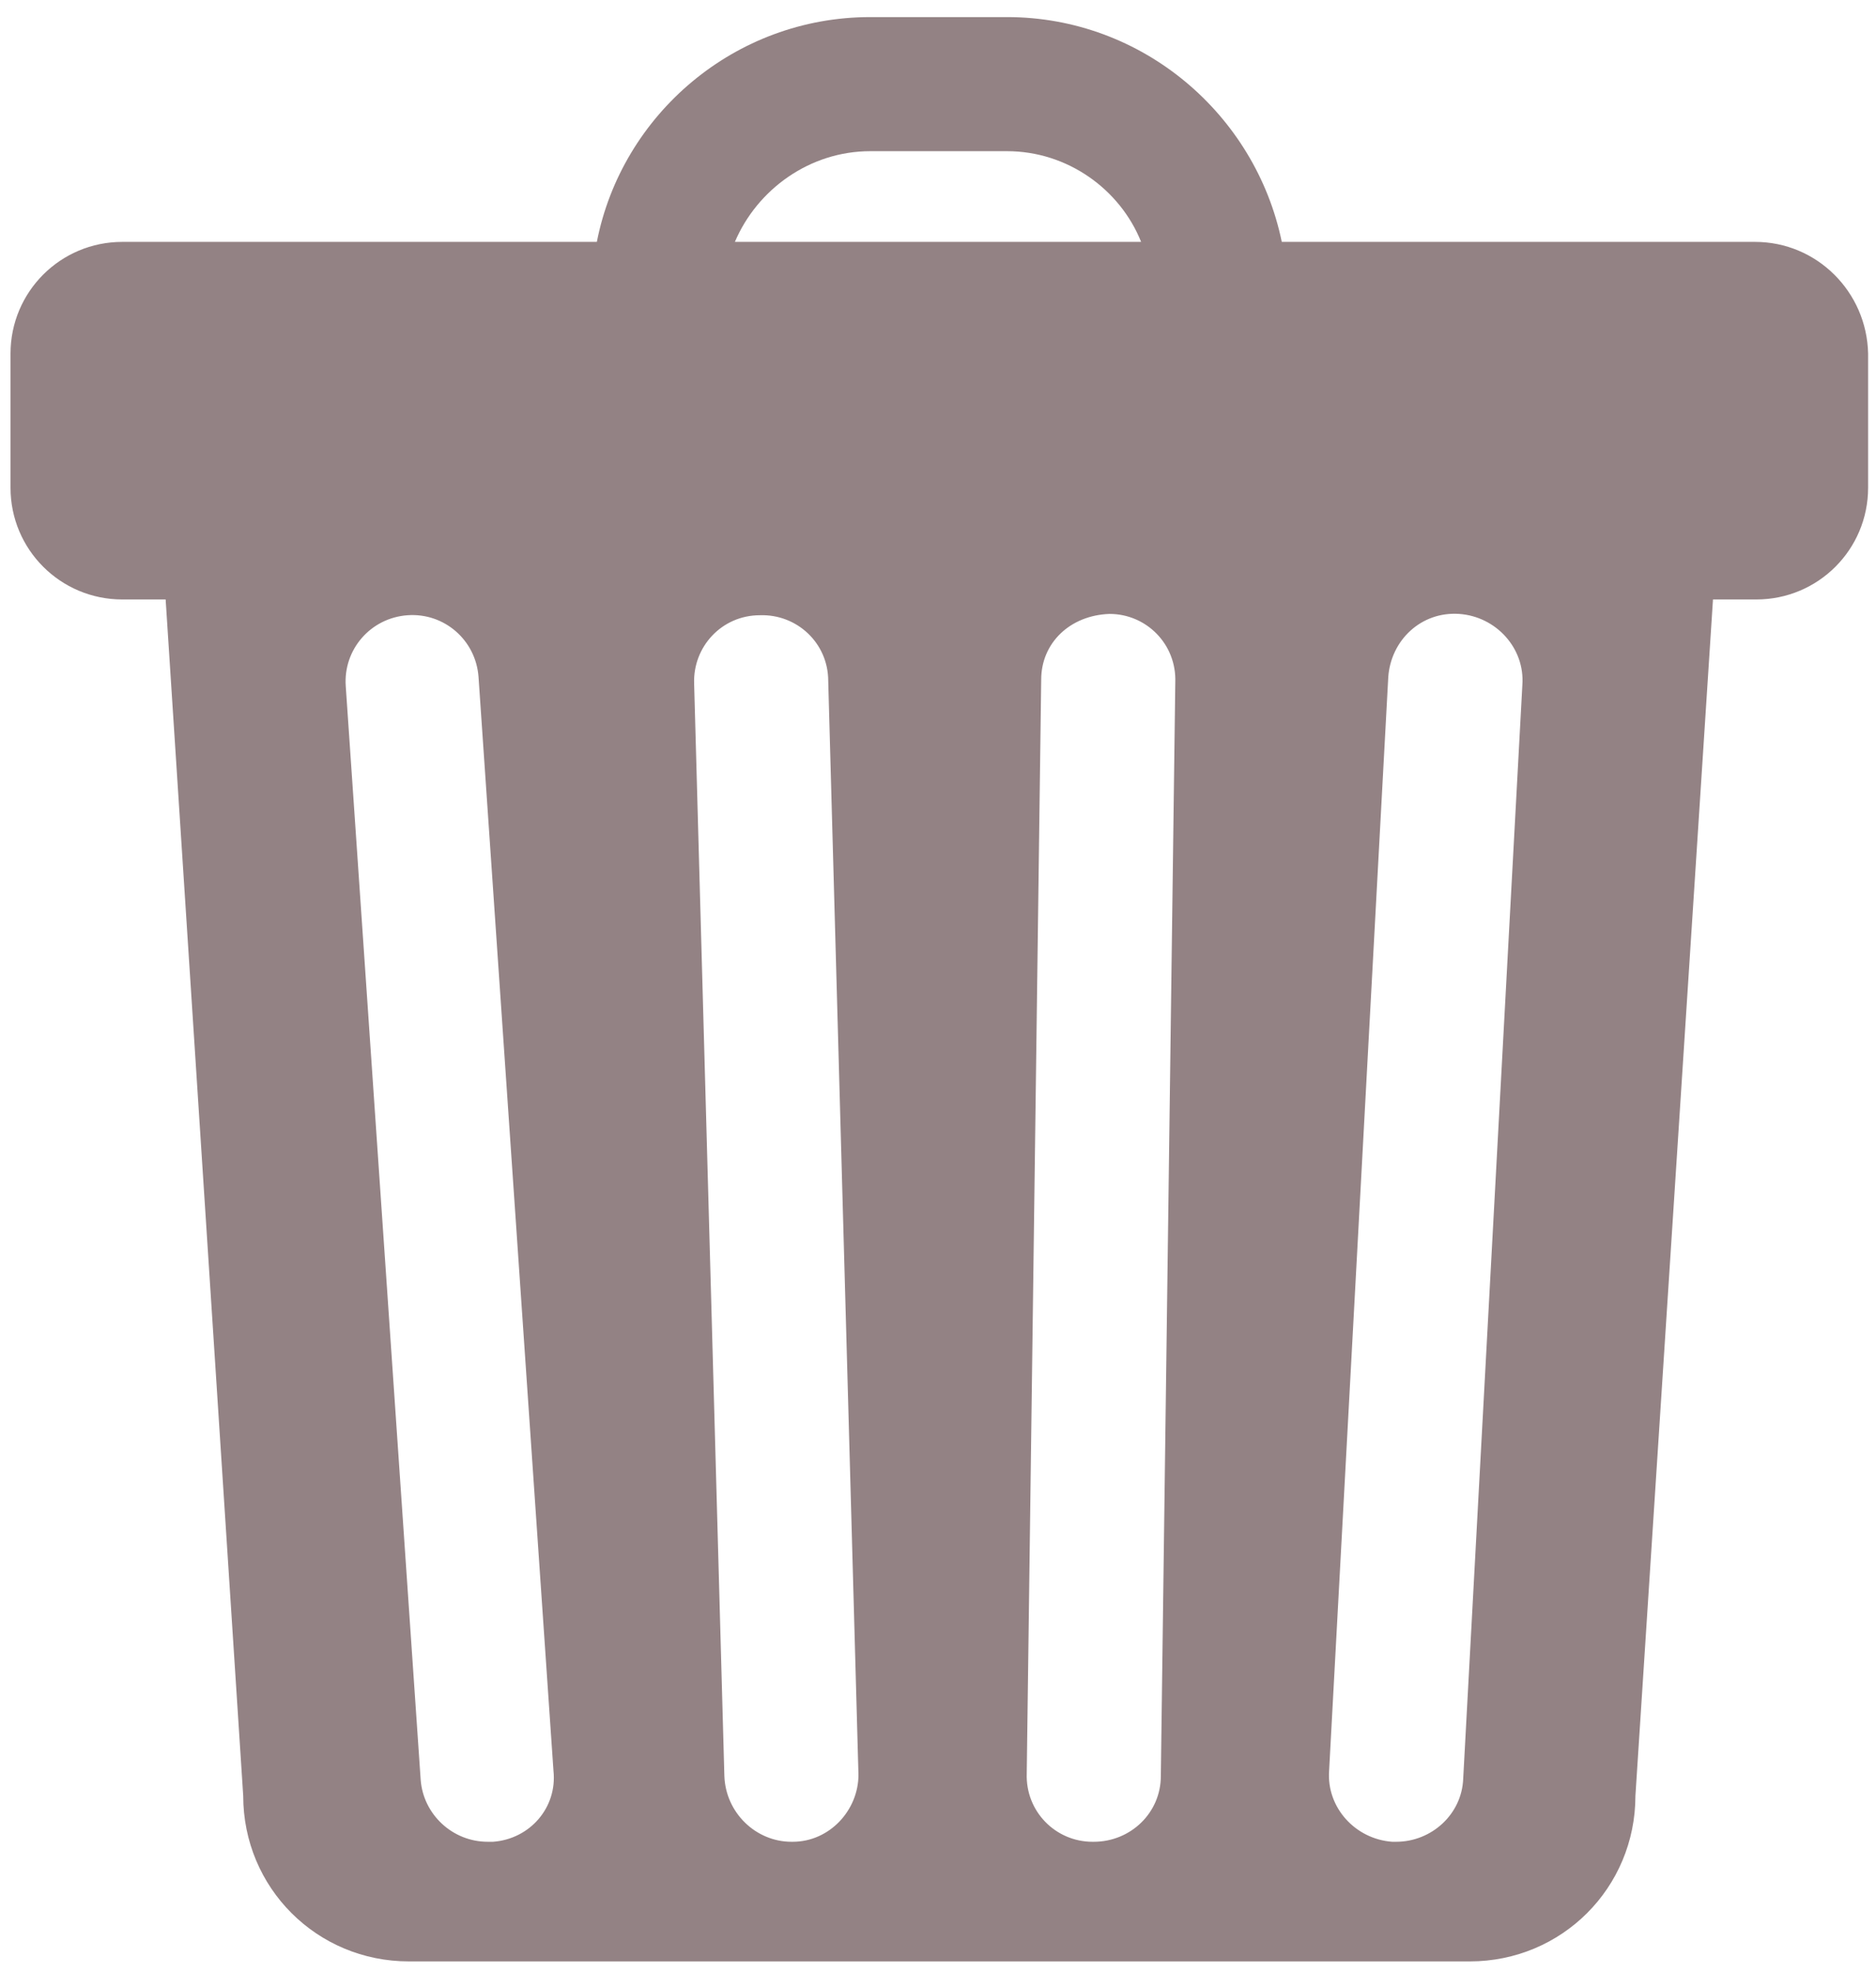 <?xml version="1.0" encoding="utf-8"?>
<!-- Generator: Adobe Illustrator 21.0.0, SVG Export Plug-In . SVG Version: 6.00 Build 0)  -->
<svg version="1.1" id="Layer_1" xmlns="http://www.w3.org/2000/svg" xmlns:xlink="http://www.w3.org/1999/xlink" x="0px" y="0px"
	 viewBox="0 0 142.7 150" style="enable-background:new 0 0 142.7 150;" xml:space="preserve">
<style type="text/css">
	.st0{fill:#938284;}
</style>
<path class="st0" d="M133.5,18.4h-15H97.5C95.5,8.7,86.9,1.3,76.6,1.3H66.2c-10.3,0-18.9,7.4-20.8,17.1H24.3h-15
	c-4.7,0-8.5,3.8-8.5,8.5v10.2c0,4.7,3.8,8.5,8.5,8.5h3.3l5.9,91c0,7,5.6,12.6,12.6,12.6h80.7c7,0,12.6-5.6,12.6-12.6l5.9-91h3.3
	c4.7,0,8.5-3.8,8.5-8.5V26.9C142,22.2,138.2,18.4,133.5,18.4z M37.5,140.1c-0.1,0-0.2,0-0.4,0c-2.7,0-4.9-2.1-5.1-4.7l-5.7-83.2
	c-0.2-2.8,1.9-5.2,4.7-5.4c2.8-0.2,5.2,1.9,5.4,4.7l5.7,83.2C42.4,137.5,40.3,139.9,37.5,140.1z M66.2,11.5h10.4
	c4.6,0,8.6,2.9,10.2,6.9H55.9C57.6,14.4,61.6,11.5,66.2,11.5z M60.3,140.1c0,0-0.1,0-0.1,0c-2.7,0-5-2.2-5.1-5L52.8,52
	c-0.1-2.8,2.1-5.2,5-5.2c2.8-0.1,5.2,2.1,5.2,5l2.3,83.2C65.3,137.7,63.1,140.1,60.3,140.1z M88.3,135.1c0,2.8-2.3,5-5.1,5
	c0,0,0,0-0.1,0c-2.8,0-5.1-2.3-5-5.2l1.1-83.2c0-2.8,2.2-4.9,5.2-5c2.8,0,5.1,2.3,5,5.2L88.3,135.1z M111.3,135.3
	c-0.1,2.7-2.4,4.8-5.1,4.8c-0.1,0-0.2,0-0.3,0c-2.8-0.2-5-2.6-4.8-5.4l4.5-83.2c0.2-2.8,2.5-5,5.4-4.8c2.8,0.2,5,2.6,4.8,5.4
	L111.3,135.3z"/>
</svg>
